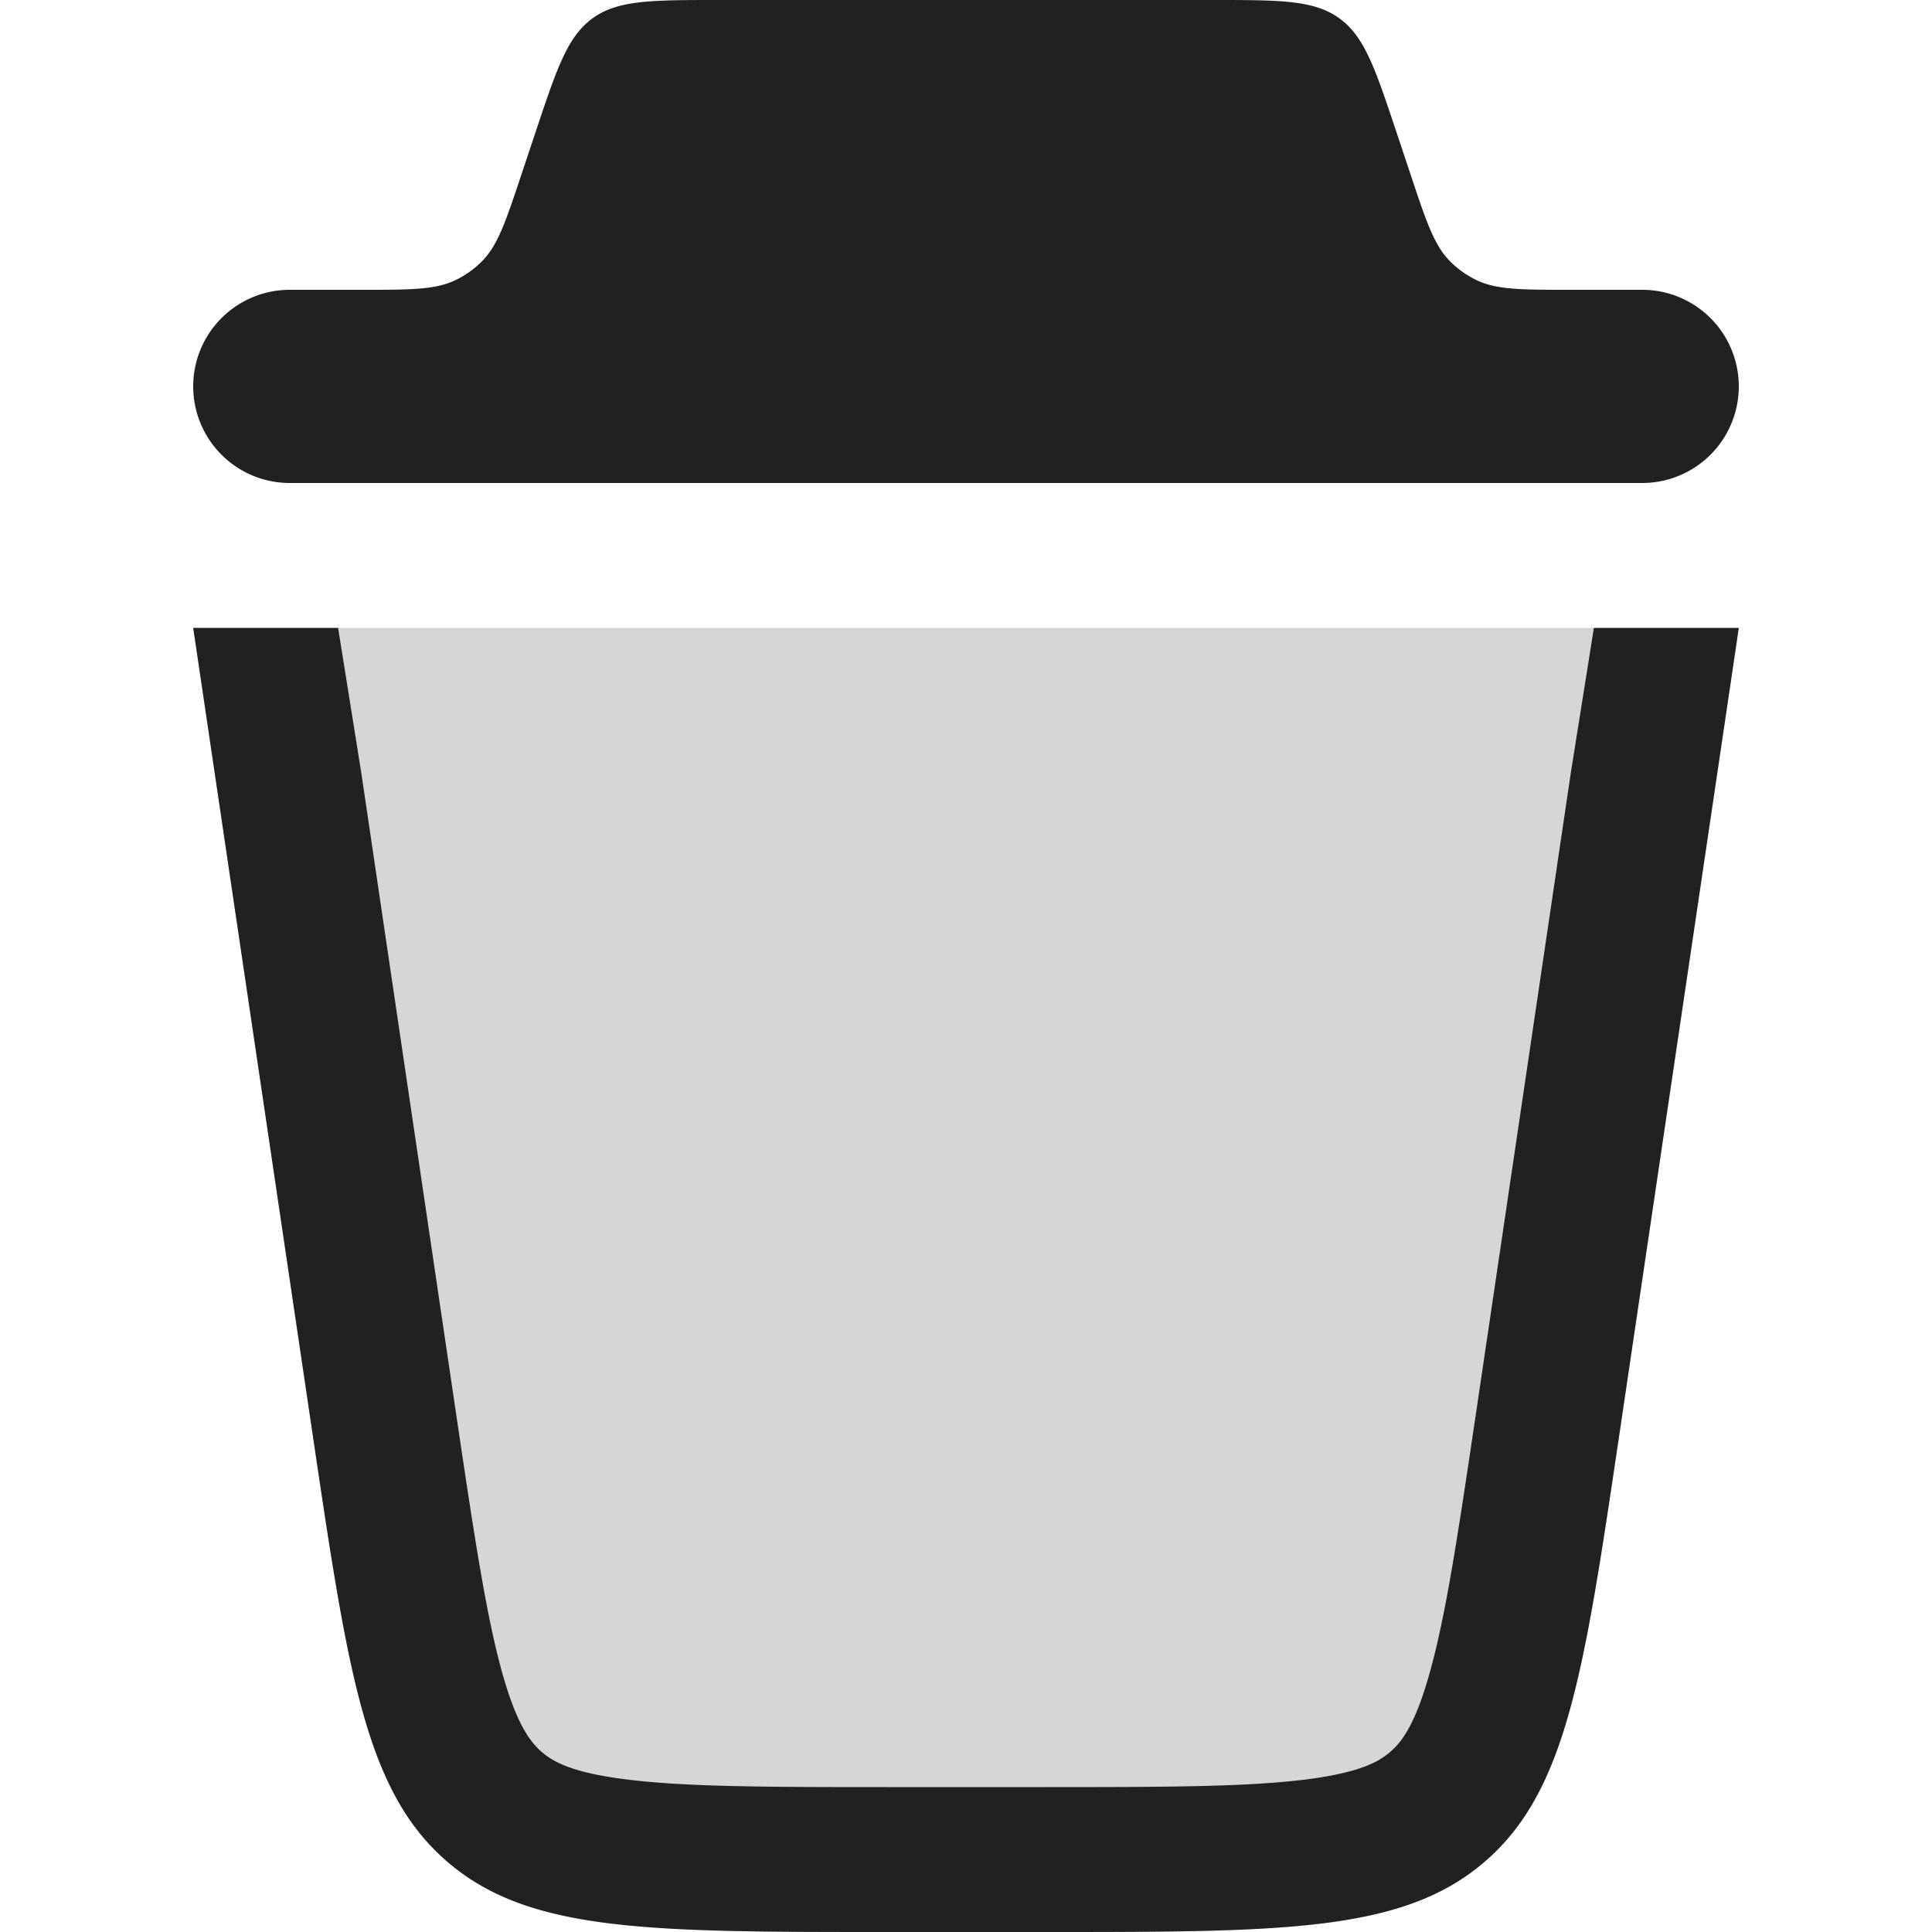 <svg xmlns="http://www.w3.org/2000/svg" width="20" height="20" fill="none" viewBox="0 0 20 20"><path fill="#D6D6D6" d="M2 6.5h16l-1.241 8.38c-.362 2.442-.543 3.663-1.388 4.391-.844.729-2.079.729-4.548.729H9.177c-2.47 0-3.704 0-4.548-.729-.845-.728-1.026-1.95-1.388-4.392L2 6.5Z"/><path fill="#212121" d="M3.241 14.88c.362 2.442.543 3.663 1.388 4.391C5.473 20 6.708 20 9.177 20h1.646c2.47 0 3.704 0 4.548-.729.845-.728 1.026-1.95 1.388-4.392L18 6.5h-1.5L16.261 8l-.986 6.66c-.187 1.26-.309 2.065-.474 2.654-.153.55-.296.724-.41.822-.113.098-.306.213-.872.285-.607.076-1.422.079-2.696.079H9.177c-1.274 0-2.089-.003-2.696-.08-.566-.07-.759-.186-.873-.284-.113-.098-.256-.273-.41-.822-.164-.59-.286-1.395-.473-2.655L3.74 8 3.5 6.5H2l1.241 8.38ZM2 4a1 1 0 0 1 1-1h.743c.515 0 .773 0 .984-.106a1 1 0 0 0 .259-.186c.167-.167.249-.412.411-.9l.147-.44c.22-.66.33-.99.592-1.18C6.398 0 6.746 0 7.442 0h5.117c.695 0 1.043 0 1.305.189s.372.519.592 1.179l.147.44c.162.488.244.733.411.9a1 1 0 0 0 .259.186c.211.106.469.106.984.106H17a1 1 0 1 1 0 2H3a1 1 0 0 1-1-1Z"/></svg>